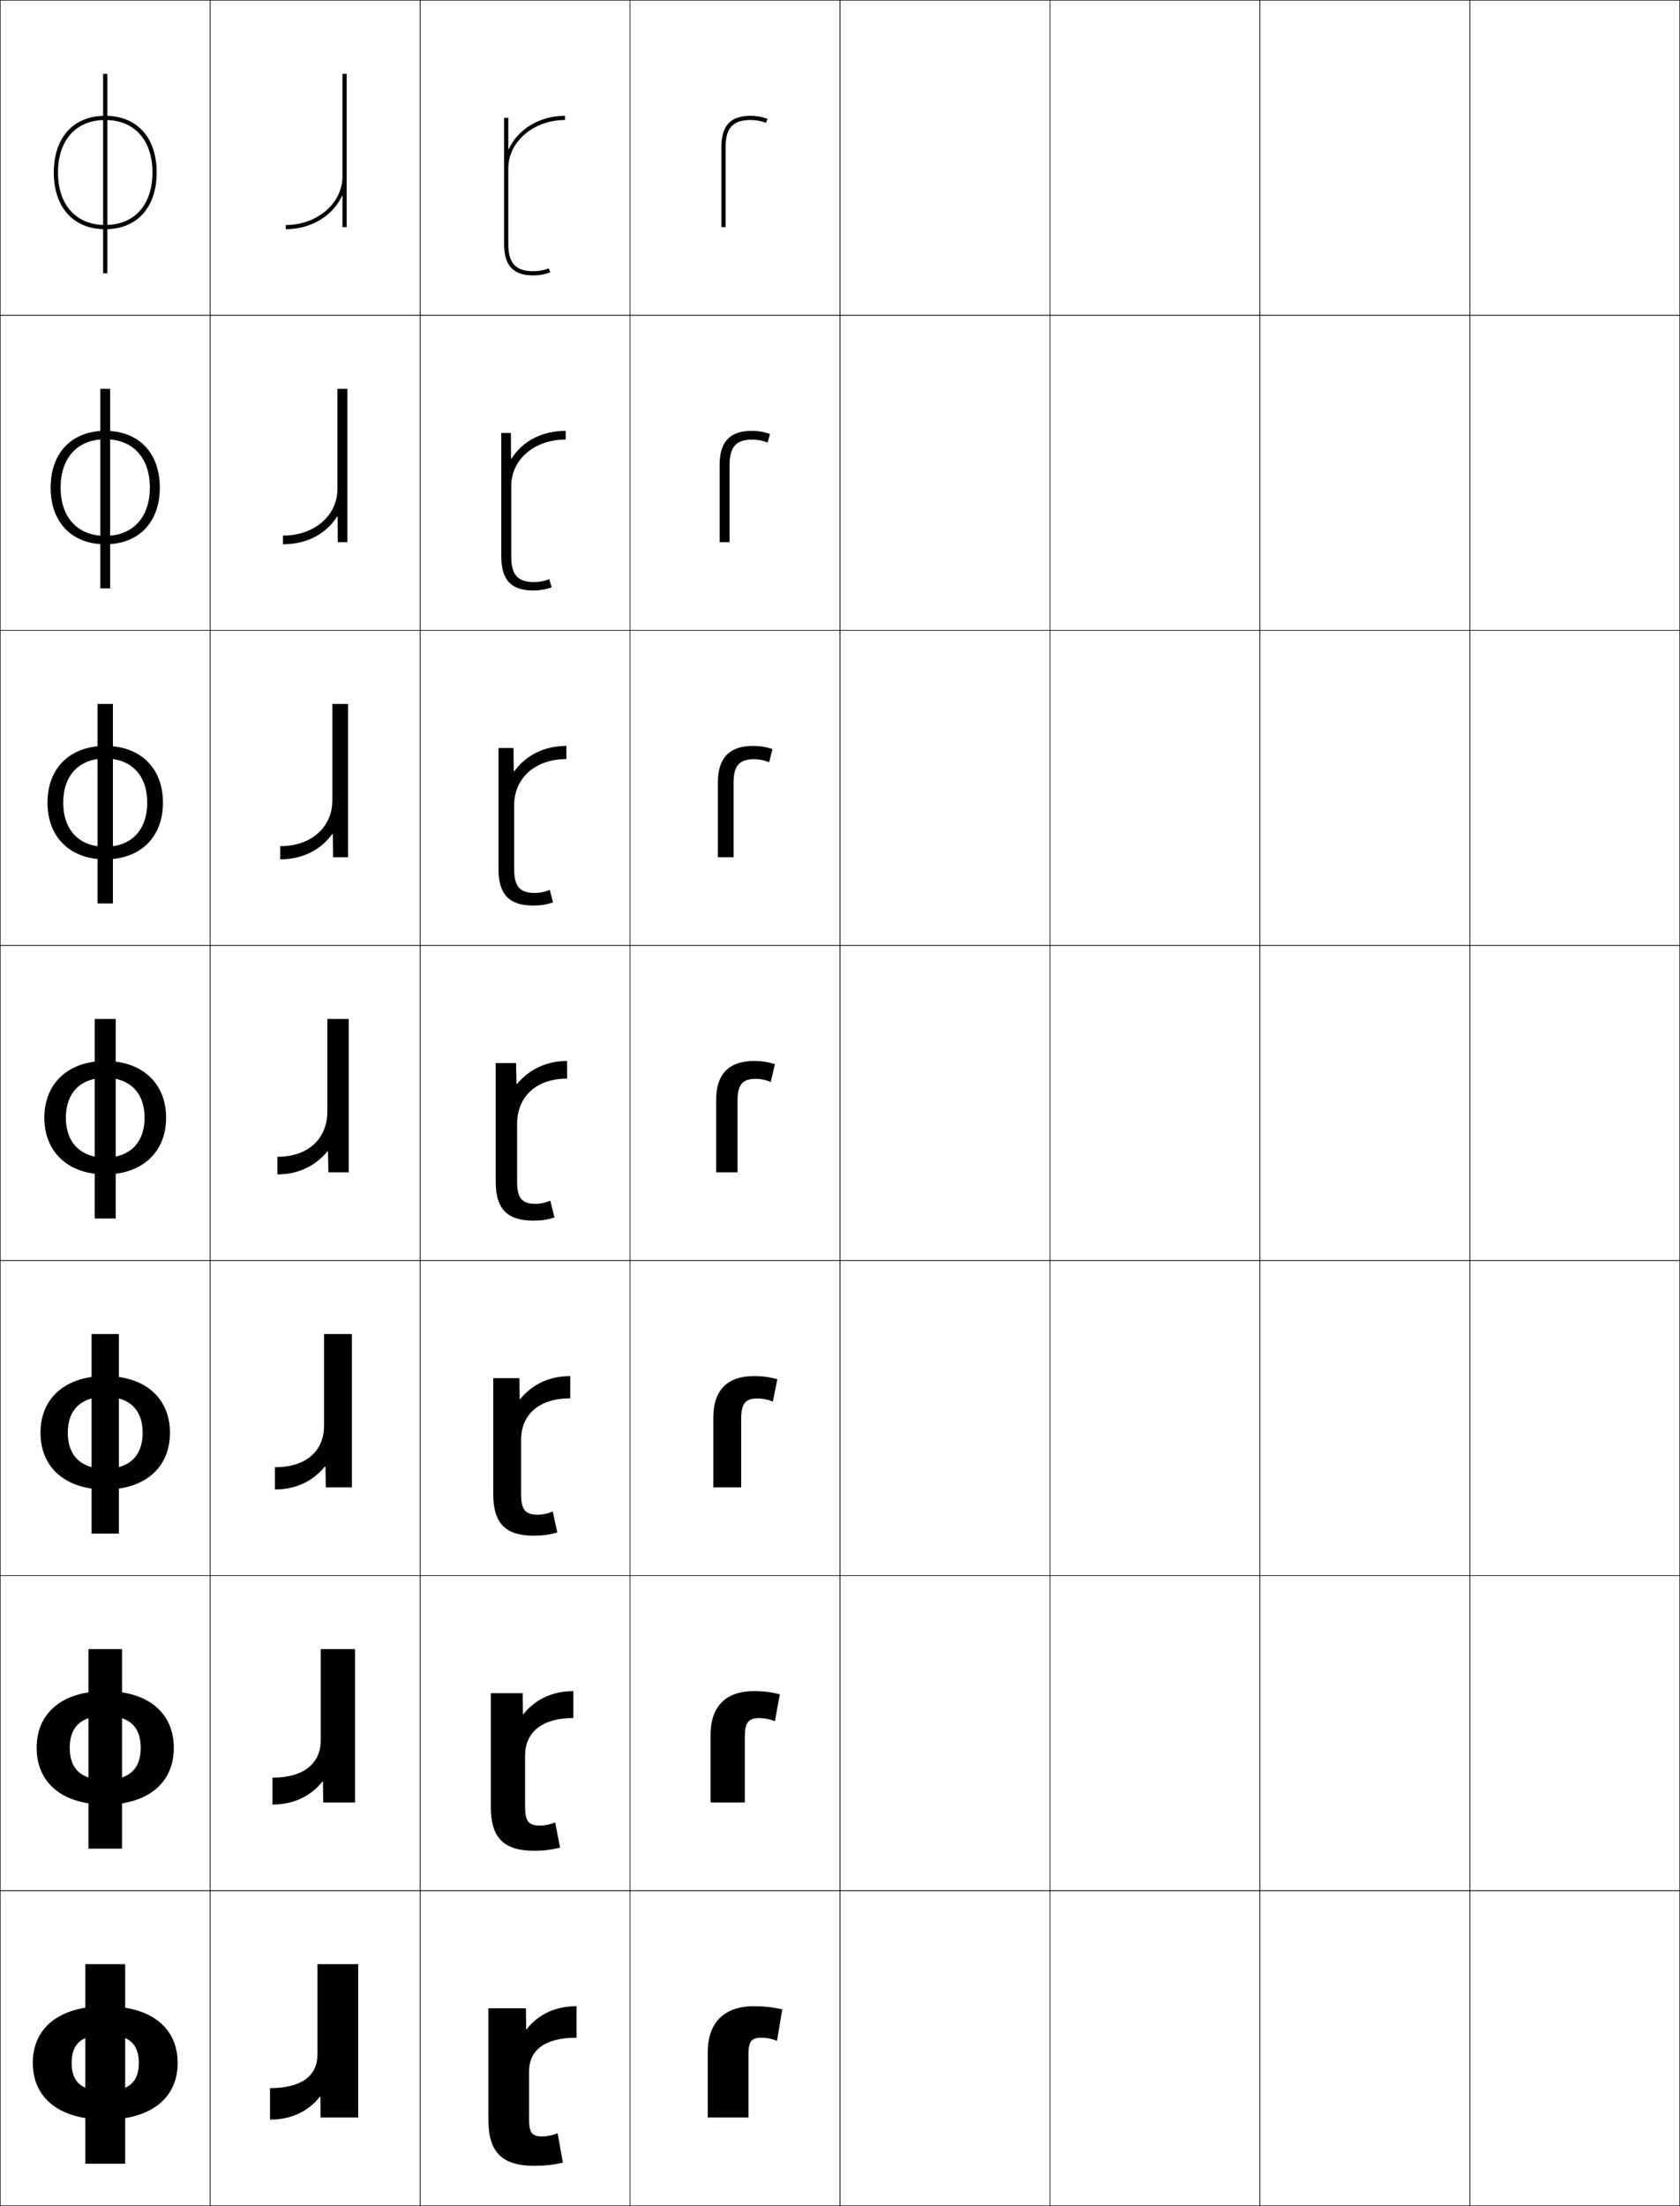 <?xml version="1.0" encoding="utf-8"?>
<!-- Generator: Adobe Illustrator 11 Build 225, SVG Export Plug-In . SVG Version: 6.0.0 Build 78)  -->
<!DOCTYPE svg PUBLIC "-//W3C//DTD SVG 1.0//EN"    "http://www.w3.org/TR/2001/REC-SVG-20010904/DTD/svg10.dtd">
<svg  xmlns="http://www.w3.org/2000/svg" xmlns:xlink="http://www.w3.org/1999/xlink" xmlns:a="http://ns.adobe.com/AdobeSVGViewerExtensions/3.0/"
	 width="800.25" height="1050.25" viewBox="0 0 800.25 1050.25" overflow="visible" enable-background="new 0 0 800.25 1050.25"
	 xml:space="preserve">
		<g id="レイヤー1">
			<g>
				<rect x="0.125" y="0.125" fill="none" stroke="#000000" stroke-width="0.25" width="100" height="150"/> 
				<rect x="100.125" y="0.125" fill="none" stroke="#000000" stroke-width="0.25" width="100" height="150"/> 
				<rect x="200.125" y="0.125" fill="none" stroke="#000000" stroke-width="0.25" width="100" height="150"/> 
				<rect x="300.125" y="0.125" fill="none" stroke="#000000" stroke-width="0.25" width="100" height="150"/> 
				<rect x="400.125" y="0.125" fill="none" stroke="#000000" stroke-width="0.25" width="100" height="150"/> 
				<rect x="500.125" y="0.125" fill="none" stroke="#000000" stroke-width="0.25" width="100" height="150"/> 
				<rect x="600.125" y="0.125" fill="none" stroke="#000000" stroke-width="0.25" width="100" height="150"/> 
				<rect x="0.125" y="150.125" fill="none" stroke="#000000" stroke-width="0.25" width="100" height="150"/> 
				<rect x="100.125" y="150.125" fill="none" stroke="#000000" stroke-width="0.25" width="100" height="150"/> 
				<rect x="200.125" y="150.125" fill="none" stroke="#000000" stroke-width="0.25" width="100" height="150"/> 
				<rect x="300.125" y="150.125" fill="none" stroke="#000000" stroke-width="0.25" width="100" height="150"/> 
				<rect x="400.125" y="150.125" fill="none" stroke="#000000" stroke-width="0.25" width="100" height="150"/> 
				<rect x="500.125" y="150.125" fill="none" stroke="#000000" stroke-width="0.25" width="100" height="150"/> 
				<rect x="600.125" y="150.125" fill="none" stroke="#000000" stroke-width="0.25" width="100" height="150"/> 
				<rect x="0.125" y="300.125" fill="none" stroke="#000000" stroke-width="0.25" width="100" height="150"/> 
				<rect x="100.125" y="300.125" fill="none" stroke="#000000" stroke-width="0.25" width="100" height="150"/> 
				<rect x="200.125" y="300.125" fill="none" stroke="#000000" stroke-width="0.25" width="100" height="150"/> 
				<rect x="300.125" y="300.125" fill="none" stroke="#000000" stroke-width="0.25" width="100" height="150"/> 
				<rect x="400.125" y="300.125" fill="none" stroke="#000000" stroke-width="0.25" width="100" height="150"/> 
				<rect x="500.125" y="300.125" fill="none" stroke="#000000" stroke-width="0.25" width="100" height="150"/> 
				<rect x="600.125" y="300.125" fill="none" stroke="#000000" stroke-width="0.25" width="100" height="150"/> 
				<rect x="0.125" y="450.125" fill="none" stroke="#000000" stroke-width="0.25" width="100" height="150"/> 
				<rect x="100.125" y="450.125" fill="none" stroke="#000000" stroke-width="0.25" width="100" height="150"/> 
				<rect x="200.125" y="450.125" fill="none" stroke="#000000" stroke-width="0.25" width="100" height="150"/> 
				<rect x="300.125" y="450.125" fill="none" stroke="#000000" stroke-width="0.25" width="100" height="150"/> 
				<rect x="400.125" y="450.125" fill="none" stroke="#000000" stroke-width="0.25" width="100" height="150"/> 
				<rect x="500.125" y="450.125" fill="none" stroke="#000000" stroke-width="0.25" width="100" height="150"/> 
				<rect x="600.125" y="450.125" fill="none" stroke="#000000" stroke-width="0.25" width="100" height="150"/> 
				<rect x="0.125" y="600.125" fill="none" stroke="#000000" stroke-width="0.25" width="100" height="150"/> 
				<rect x="100.125" y="600.125" fill="none" stroke="#000000" stroke-width="0.25" width="100" height="150"/> 
				<rect x="200.125" y="600.125" fill="none" stroke="#000000" stroke-width="0.25" width="100" height="150"/> 
				<rect x="300.125" y="600.125" fill="none" stroke="#000000" stroke-width="0.25" width="100" height="150"/> 
				<rect x="400.125" y="600.125" fill="none" stroke="#000000" stroke-width="0.25" width="100" height="150"/> 
				<rect x="500.125" y="600.125" fill="none" stroke="#000000" stroke-width="0.25" width="100" height="150"/> 
				<rect x="600.125" y="600.125" fill="none" stroke="#000000" stroke-width="0.25" width="100" height="150"/> 
				<rect x="0.125" y="750.125" fill="none" stroke="#000000" stroke-width="0.25" width="100" height="150"/> 
				<rect x="100.125" y="750.125" fill="none" stroke="#000000" stroke-width="0.25" width="100" height="150"/> 
				<rect x="200.125" y="750.125" fill="none" stroke="#000000" stroke-width="0.25" width="100" height="150"/> 
				<rect x="300.125" y="750.125" fill="none" stroke="#000000" stroke-width="0.25" width="100" height="150"/> 
				<rect x="400.125" y="750.125" fill="none" stroke="#000000" stroke-width="0.25" width="100" height="150"/> 
				<rect x="500.125" y="750.125" fill="none" stroke="#000000" stroke-width="0.25" width="100" height="150"/> 
				<rect x="600.125" y="750.125" fill="none" stroke="#000000" stroke-width="0.25" width="100" height="150"/> 
				<rect x="0.125" y="900.125" fill="none" stroke="#000000" stroke-width="0.25" width="100" height="150"/> 
				<rect x="100.125" y="900.125" fill="none" stroke="#000000" stroke-width="0.25" width="100" height="150"/> 
				<rect x="200.125" y="900.125" fill="none" stroke="#000000" stroke-width="0.25" width="100" height="150"/> 
				<rect x="300.125" y="900.125" fill="none" stroke="#000000" stroke-width="0.25" width="100" height="150"/> 
				<rect x="400.125" y="900.125" fill="none" stroke="#000000" stroke-width="0.25" width="100" height="150"/> 
				<rect x="500.125" y="900.125" fill="none" stroke="#000000" stroke-width="0.25" width="100" height="150"/> 
				<rect x="600.125" y="900.125" fill="none" stroke="#000000" stroke-width="0.25" width="100" height="150"/> 
				<rect x="700.125" y="0.125" fill="none" stroke="#000000" stroke-width="0.25" width="100" height="150"/> 
				<rect x="700.125" y="150.125" fill="none" stroke="#000000" stroke-width="0.25" width="100" height="150"/> 
				<rect x="700.125" y="300.125" fill="none" stroke="#000000" stroke-width="0.25" width="100" height="150"/> 
				<rect x="700.125" y="450.125" fill="none" stroke="#000000" stroke-width="0.25" width="100" height="150"/> 
				<rect x="700.125" y="600.125" fill="none" stroke="#000000" stroke-width="0.25" width="100" height="150"/> 
				<rect x="700.125" y="750.125" fill="none" stroke="#000000" stroke-width="0.25" width="100" height="150"/> 
				<rect x="700.125" y="900.125" fill="none" stroke="#000000" stroke-width="0.25" width="100" height="150"/> 
			</g>
			<g>
				<path d="M345.625,108.125v-38c0-9.234,3.477-13,12-13c2.488,0,5.065,0.48,7.259,1.355
					L365.625,56.625c-2.427-0.971-5.264-1.5-8-1.5c-9.683,0-14,4.625-14,15v38H345.625z"/>
				<path d="M358.458,209.291c2.431,0,4.958,0.492,7.173,1.404l1.16-4.07
					c-2.8-1.01-5.604-1.5-8.666-1.5c-10.418,0-15.333,5.17-15.333,16.167v36.833
					h4.733v-36.667C347.524,212.687,350.62,209.291,358.458,209.291z"/>
				<path d="M359.292,361.458c2.372,0,4.85,0.502,7.086,1.452l1.58-6.285
					c-3.175-1.049-5.944-1.5-9.333-1.5c-11.153,0-16.667,5.716-16.667,17.333V408.125
					h7.466v-35.333C349.424,364.483,352.14,361.458,359.292,361.458z"/>
				<path d="M351.324,558.125v-34c0-7.846,2.334-10.5,8.801-10.5c2.314,0,4.742,0.514,7,1.5l2-8.5
					c-3.549-1.088-6.285-1.5-10-1.5c-11.889,0-18,6.262-18,18.5v34.5H351.324z"/>
				<path d="M360.958,665.791c2.385,0,4.859,0.514,7.167,1.5L370.292,656.625
					c-3.933-1.075-7.126-1.5-11.167-1.5c-12.598,0-19.334,6.729-19.334,19.666V708.125
					h13.267v-32.667C353.058,668.113,355.108,665.791,360.958,665.791z"/>
				<path d="M361.792,817.958c2.455,0,4.977,0.514,7.333,1.5L371.458,806.625
					c-4.315-1.062-7.966-1.5-12.333-1.5c-13.305,0-20.667,7.195-20.667,20.833V858.125
					h16.333v-31.333C354.792,819.948,356.56,817.958,361.792,817.958z"/>
				<path d="M356.525,1008.125v-30c0-6.342,1.484-8,6.1-8c2.525,0,5.094,0.514,7.5,1.5l2.5-15
					c-4.699-1.049-8.807-1.5-13.5-1.5c-14.014,0-22,7.662-22,22v31H356.525z"/>
			</g>
			<g>
				<g>
					<rect x="40.625" y="935.125" width="19" height="95"/> 
					<path d="M50.125,955.125c-22.031,0-34.5,10.398-34.5,27c0,16.6,12.469,27,34.5,27v-13.601
						c-10.551,0-16-3.646-16-13.399s5.449-13.4,16-13.4s16,3.646,16,13.4
						s-5.449,13.399-16,13.399V1009.125c22.029,0,34.5-10.4,34.5-27
						C84.625,965.523,72.154,955.125,50.125,955.125z"/>
				</g>
				<g>
					<rect x="42.125" y="785.125" width="16" height="95"/> 
					<path d="M50.125,805.125c-20.469,0-32.667,10.405-32.667,27c0,16.593,12.197,27,32.667,27
						v-11.734c-10.809,0-16.917-4.695-16.917-15.266s6.108-15.267,16.917-15.267
						c10.809,0,16.917,4.696,16.917,15.267s-6.108,15.266-16.917,15.266V859.125
						c20.468,0,32.667-10.407,32.667-27C82.791,815.53,70.592,805.125,50.125,805.125z"/>
				</g>
				<g>
					<rect x="43.625" y="635.125" width="13" height="95"/> 
					<path d="M50.125,655.125c-18.908,0-30.833,10.413-30.833,27c0,16.585,11.926,27,30.833,27
						v-9.867c-11.066,0-17.833-5.746-17.833-17.133S39.059,664.991,50.125,664.991
						S67.958,670.738,67.958,682.125S61.191,699.258,50.125,699.258V709.125
						c18.906,0,30.833-10.415,30.833-27C80.958,665.538,69.031,655.125,50.125,655.125z"/>
				</g>
				<g>
					<rect x="45.125" y="485.125" width="10" height="95"/> 
					<path d="M50.125,505.125c-17.346,0-29,10.42-29,27c0,16.578,11.654,27,29,27v-8
						c-11.324,0-18.75-6.797-18.75-19s7.426-19,18.75-19s18.75,6.797,18.75,19s-7.426,19-18.75,19v8
						c17.344,0,29-10.422,29-27C79.125,515.545,67.469,505.125,50.125,505.125z"/>
				</g>
				<g>
					<rect x="46.458" y="335.125" width="7.333" height="95"/> 
					<path d="M22.625,382.125c0,16.603,10.898,27,27.5,27v-6c-12.176,0-20-7.724-20-21
						c0-13.276,7.824-21,20-21c12.176,0,20,7.724,20,21
						c0,13.275-7.824,21-20,21V409.125c16.6,0,27.5-10.397,27.5-27
						c0-16.605-10.9-27-27.5-27C33.523,355.125,22.625,365.52,22.625,382.125z"/>
				</g>
				<g>
					<rect x="47.792" y="185.125" width="4.667" height="95"/> 
					<path d="M24.125,232.125c0,16.629,10.144,27,26,27v-4c-13.027,0-21.25-8.652-21.25-23s8.223-23,21.25-23
						s21.25,8.652,21.25,23s-8.223,23-21.25,23v4c15.856,0,26-10.371,26-27c0-16.629-10.144-27-26-27
						C34.269,205.125,24.125,215.496,24.125,232.125z"/>
				</g>
				<g>
					<rect x="49.125" y="35.125" width="2" height="95"/> 
					<path d="M25.625,82.125c0,16.654,9.388,27,24.5,27v-2c-13.879,0-22.5-9.579-22.5-25s8.621-25,22.5-25
						s22.5,9.579,22.5,25s-8.621,25-22.5,25v2c15.112,0,24.5-10.346,24.5-27s-9.388-27-24.5-27
						S25.625,65.471,25.625,82.125z"/>
				</g>
			</g>
			<path d="M163.125,93.23V108.125h2v-73h-2v49c0,12.682-12.112,23-27,23v2
				c12.265,0,22.567-6.601,26.8-15.895H163.125z"/>
			<g>
				<path d="M128.625,1009.125c9.874,0,18.121-3.73,23.8-11H152.625l0.1,10H170.625v-73h-19.4v43
					c0,9.891-7.264,16-22.6,16V1009.125z"/>
				<path d="M129.792,859.125c9.769,0,18.028-3.733,23.833-11h0.2l0.133,10h15.167v-73
					h-16.333v43.333c0,10.864-7.795,17.867-23,17.867V859.125z"/>
				<path d="M130.958,709.125c9.665,0,17.936-3.735,23.866-11h0.2l0.167,10H167.625v-73h-13.267
					v43.667c0,11.838-8.327,19.733-23.399,19.733V709.125z"/>
				<path d="M132.125,559.125c9.561,0,17.844-3.738,23.899-11h0.2l0.2,10H166.125v-73h-10.2v44
					c0,12.812-8.859,21.601-23.8,21.601V559.125z"/>
			</g>
			<path d="M158.658,408.125h7.134v-73h-7.468v45.833c0,12.752-9.918,21.901-24.866,21.901
				V409.125c10.462,0,19.196-4.325,24.866-12.132h0.2L158.658,408.125z"/>
			<path d="M160.891,258.125h4.567v-73h-4.734v47.667c0,12.693-10.977,22.201-25.934,22.201
				V259.125c11.363,0,20.549-4.912,25.834-13.264h0.199L160.891,258.125z"/>
			<path d="M240.125,56.125h2v14.895h0.2C246.559,61.726,256.86,55.125,269.125,55.125v2
				c-14.888,0-27,10.318-27,23v36c0,9.234,3.477,13,12,13c2.488,0,5.066-0.482,7.259-1.357
				L262.125,129.625c-2.427,0.969-5.263,1.5-8,1.5c-9.682,0-14-4.625-14-15V56.125z"/>
			<g>
				<path d="M232.625,956.125h17.9l0.1,10h0.2c5.679-7.27,13.926-11,23.8-11v15
					c-15.336,0-22.6,6.109-22.6,16v23c0,6.34,1.484,8,6.1,8c2.525,0,5.094-0.516,7.5-1.5
					l2.5,14c-4.699,1.047-8.807,1.5-13.5,1.5c-15.346,0-22-6.328-22-22V956.125z"/>
				<path d="M250.125,835.791v24.501c0,6.841,1.768,8.833,7,8.833
					c2.455,0,4.977-0.516,7.333-1.5l2.333,12c-4.315,1.061-7.966,1.5-12.333,1.5
					c-14.308,0-20.667-5.99-20.667-20.833V806.125h15.167l0.133,10h0.2
					c5.804-7.268,14.063-11,23.833-11v12.8C257.92,817.925,250.125,824.927,250.125,835.791
					z"/>
				<path d="M248.226,685.458v26c0,7.343,2.05,9.667,7.9,9.667
					c2.385,0,4.859-0.515,7.167-1.5l2.167,10c-3.932,1.074-7.125,1.5-11.167,1.5
					c-13.269,0-19.334-5.652-19.334-19.667V656.125h12.434l0.167,10h0.2
					c5.93-7.265,14.201-11,23.866-11v10.6
					C256.553,665.725,248.226,673.62,248.226,685.458z"/>
				<path d="M246.325,535.125c0-12.812,8.859-21.601,23.8-21.601V505.125
					c-9.561,0-17.844,3.738-23.899,11h-0.2l-0.2-10H236.125v56.5
					c0,13.186,5.771,18.5,18.001,18.5c3.715,0,6.452-0.412,10-1.5l-2-8
					c-2.258,0.986-4.686,1.5-7,1.5c-6.467,0-8.801-2.656-8.801-10.5V535.125z"/>
			</g>
			<path d="M244.925,383.292c0-12.752,9.918-21.9,24.867-21.9V355.125
				c-10.462,0-19.196,4.325-24.866,12.131h-0.2L244.592,356.125h-7.134v57.667
				c0,12.249,5.287,17.333,16.667,17.333c3.389,0,6.159-0.452,9.333-1.5l-1.581-5.953
				c-2.236,0.95-4.714,1.453-7.086,1.453c-7.152,0-9.867-3.026-9.867-11.333
				V383.292z"/>
			<path d="M238.792,264.958c0,11.312,4.802,16.167,15.333,16.167
				c3.063,0,5.866-0.492,8.667-1.5l-1.161-3.905
				c-2.214,0.913-4.742,1.405-7.173,1.405c-7.837,0-10.934-3.396-10.934-12.167
				l0-33.5c0-12.693,10.977-22.2,25.934-22.2v-4.133
				c-11.363,0-20.548,4.913-25.833,13.263h-0.2l-0.067-12.263h-4.567V264.958z"/>
		</g>
	</svg>
